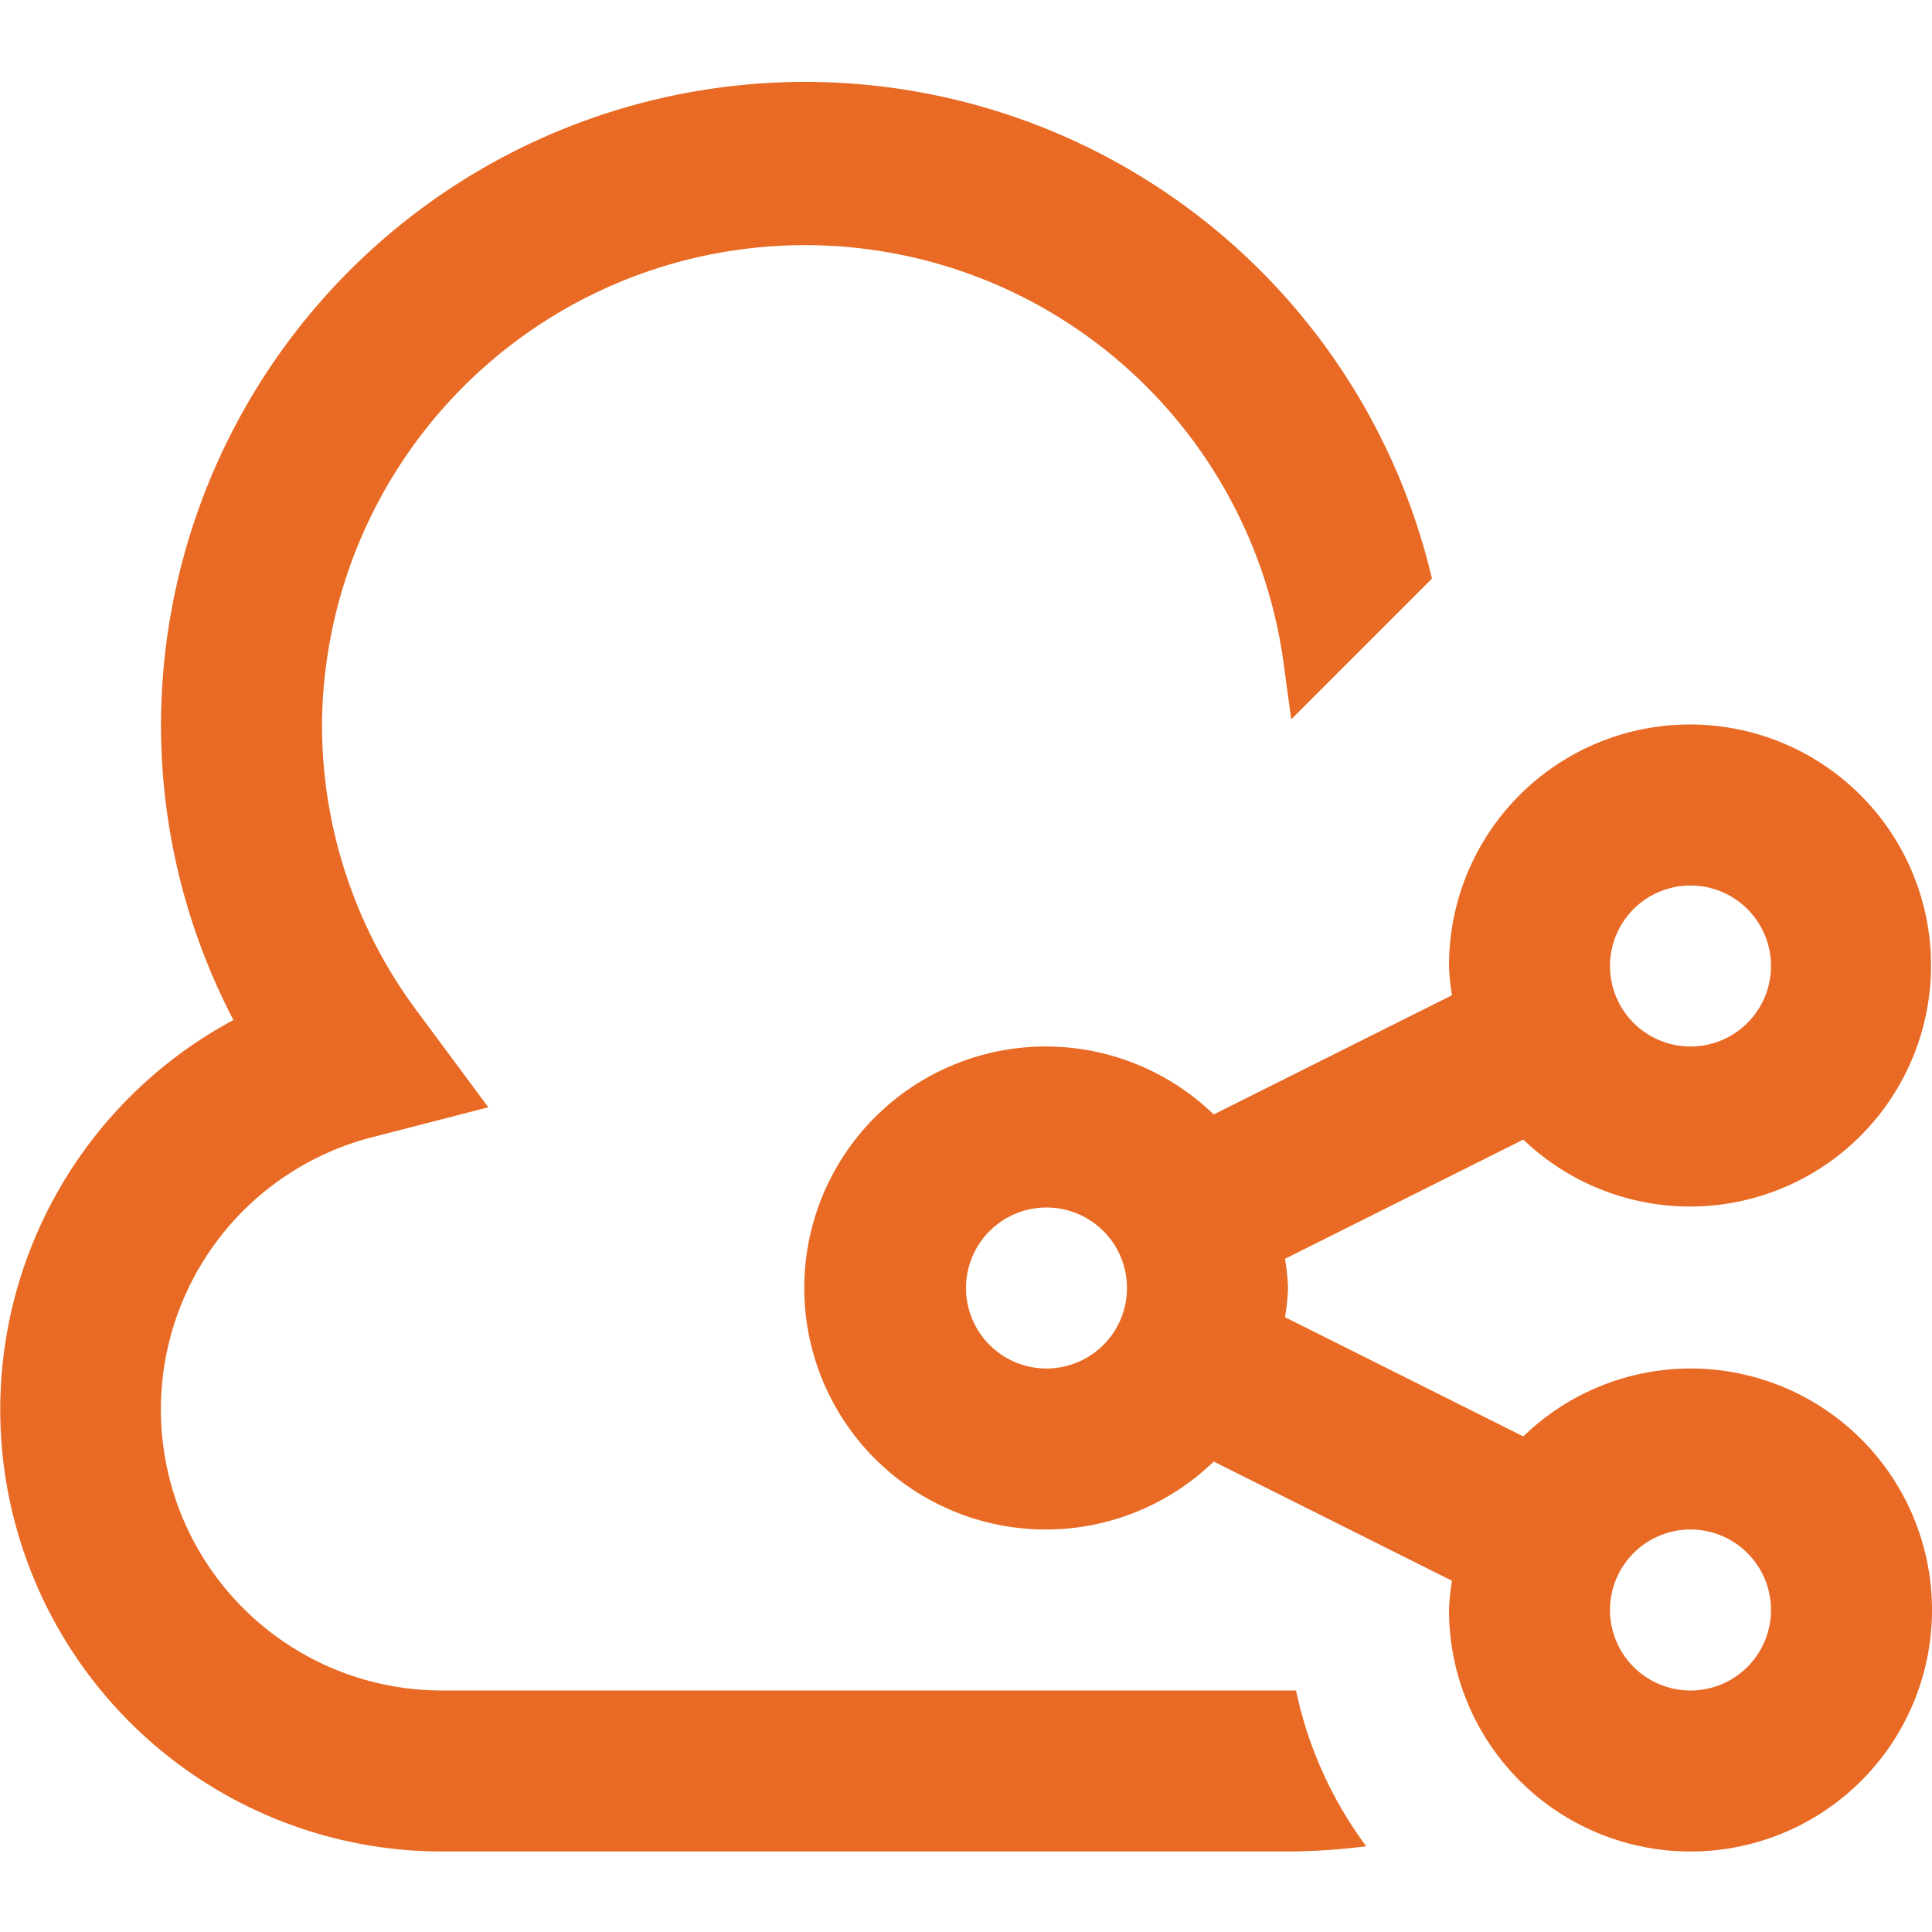 <svg id="Layer_1" data-name="Layer 1" xmlns="http://www.w3.org/2000/svg" viewBox="0 0 24 24"><defs><style>.cls-1{fill:#E86A24;}</style></defs><path class="cls-1" d="M21,17a2.986,2.986,0,0,0-2.077.844l-2.96-1.481A2.9,2.9,0,0,0,16,16a2.9,2.9,0,0,0-.037-.363l2.96-1.481A2.994,2.994,0,1,0,18,12a2.9,2.9,0,0,0,.037.363l-2.96,1.481a3,3,0,1,0,0,4.312l2.96,1.481A2.9,2.9,0,0,0,18,20a3,3,0,1,0,3-3Zm0-6a1,1,0,1,1-1,1A1,1,0,0,1,21,11Zm-8,6a1,1,0,1,1,1-1A1,1,0,0,1,13,17Zm8,4a1,1,0,1,1,1-1A1,1,0,0,1,21,21Z"/><path class="cls-1" d="M16,21H5.5a3.491,3.491,0,0,1-.872-6.874l1.438-.371-.884-1.192A5.945,5.945,0,0,1,4,9a6,6,0,0,1,11.94-.8l.1.736,1.748-1.748A8,8,0,0,0,2,9a7.912,7.912,0,0,0,.9,3.671A5.49,5.49,0,0,0,5.5,23H16a7.986,7.986,0,0,0,.972-.065A4.946,4.946,0,0,1,16.1,21C16.067,21,16.034,21,16,21Z"/></svg>